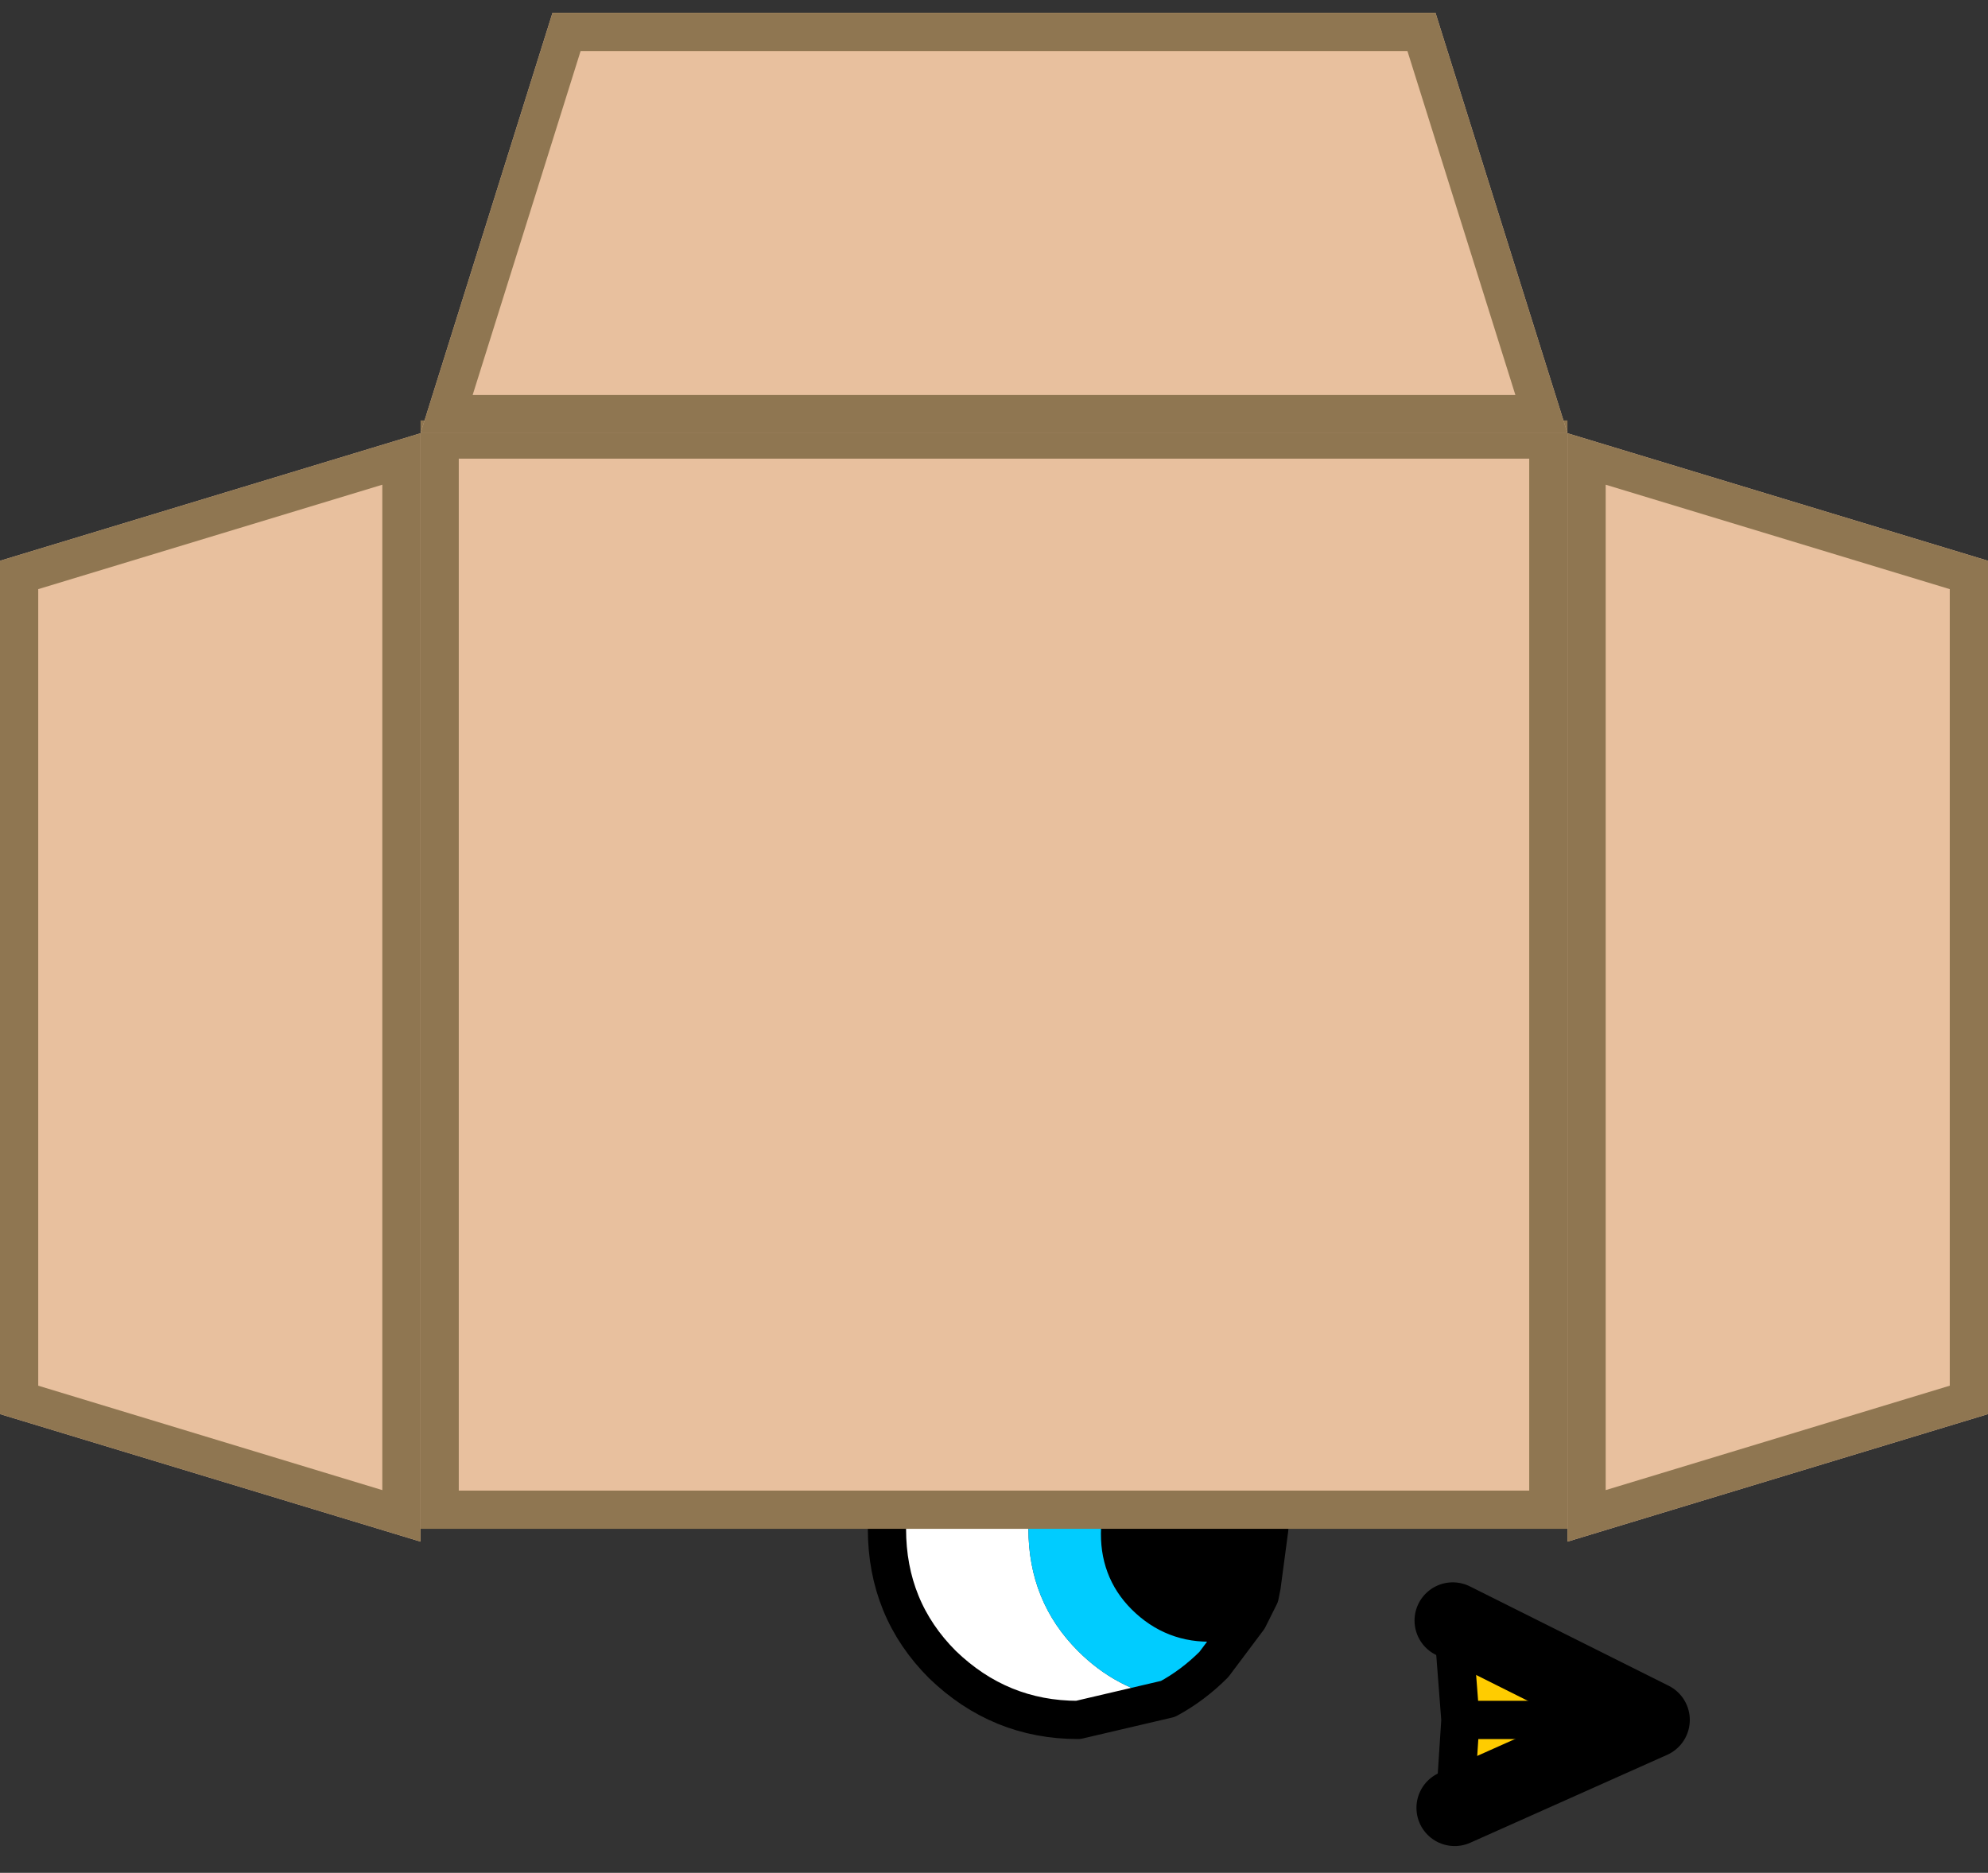 <?xml version="1.0" encoding="UTF-8"?>
<svg width="52px" height="49px" viewBox="0 0 52 49" version="1.1" xmlns="http://www.w3.org/2000/svg" xmlns:xlink="http://www.w3.org/1999/xlink">
    <rect x="0" y="0" width="52" height="49" fill="#333333" stroke="none"/>
    <title>52</title>
    <g id="Page-1" stroke="none" stroke-width="1" fill="none" fill-rule="evenodd">
        <g id="52" transform="translate(0, 0.335)">
            <path d="M38.05,46.965 L38.2,44.665 L38,42.065 L43.2,44.665 L38.05,46.965 M38.2,44.665 L43.2,44.665 L38.2,44.665" id="Shape" fill="#FFCC00"></path>
            <path d="M30.55,44.115 L28.2,44.665 C26.833,44.665 25.65,44.182 24.65,43.215 C23.683,42.248 23.2,41.065 23.2,39.665 C23.2,38.298 23.683,37.115 24.65,36.115 C25.417,35.348 26.333,34.898 27.4,34.765 L28.1,34.665 L28.2,34.665 L28.3,34.665 L29.4,34.815 L29.7,34.915 L29.9,35.015 L29.95,35.015 L30.5,35.265 C29.633,35.398 28.867,35.798 28.2,36.465 C27.3,37.365 26.867,38.432 26.9,39.665 C26.9,40.932 27.333,41.998 28.2,42.865 C28.867,43.532 29.65,43.948 30.55,44.115" id="Path" fill="#FFFFFF"></path>
            <path d="M30.55,44.115 C29.65,43.948 28.867,43.532 28.2,42.865 C27.333,41.998 26.9,40.932 26.9,39.665 C26.867,38.432 27.3,37.365 28.2,36.465 C28.867,35.798 29.633,35.398 30.5,35.265 L31.45,35.815 L31.7,36.065 L31.75,36.115 L32.2,36.665 L32.6,37.365 L31.75,37.215 C31.017,37.215 30.417,37.448 29.95,37.915 C29.483,38.382 29.267,38.965 29.3,39.665 C29.267,40.365 29.483,40.948 29.95,41.415 C30.45,41.915 31.05,42.148 31.75,42.115 L32.65,42.015 L31.75,43.215 C31.383,43.582 30.983,43.882 30.55,44.115" id="Path" fill="#00CCFF"></path>
            <path d="M32.65,42.015 L31.75,42.115 C31.05,42.148 30.45,41.915 29.95,41.415 C29.483,40.948 29.267,40.365 29.3,39.665 C29.267,38.965 29.483,38.382 29.95,37.915 C30.417,37.448 31.017,37.215 31.75,37.215 L32.6,37.365 C32.867,37.832 33.05,38.348 33.15,38.915 L33.2,39.665 L33,41.165 L32.95,41.415 L32.65,42.015" id="Path" fill="#000000"></path>
            <path d="M29.4,34.815 L28.3,34.665 L28.2,34.665 L28.1,34.665 L27.4,34.765 C26.333,34.898 25.417,35.348 24.65,36.115 C23.683,37.115 23.2,38.298 23.2,39.665 C23.2,41.065 23.683,42.248 24.65,43.215 C25.65,44.182 26.833,44.665 28.2,44.665 L30.55,44.115 C30.983,43.882 31.383,43.582 31.75,43.215 L32.65,42.015 L32.95,41.415 L33,41.165 L33.2,39.665 L33.15,38.915 C33.05,38.348 32.867,37.832 32.6,37.365 L32.2,36.665 L31.75,36.115 L31.7,36.065 L31.45,35.815 L30.5,35.265 L29.95,35.015 L29.9,35.015 M32.6,37.365 L31.75,37.215 C31.017,37.215 30.417,37.448 29.95,37.915 C29.483,38.382 29.267,38.965 29.3,39.665 C29.267,40.365 29.483,40.948 29.95,41.415 C30.45,41.915 31.05,42.148 31.75,42.115 L32.65,42.015 M38.05,46.965 L38.2,44.665 L38,42.065 M43.2,44.665 L38.2,44.665" id="Shape" stroke="#000000" stroke-linecap="round" stroke-linejoin="round"></path>
            <polyline id="Path" stroke="#000000" stroke-width="2" stroke-linecap="round" stroke-linejoin="round" points="38 42.065 43.2 44.665 38.05 46.965"></polyline>
            <rect id="Rectangle" stroke="#8F7651" fill="#E8C09E" x="11.5" y="11.165" width="29" height="28"></rect>
            <polygon id="Rectangle-Copy-2" fill="#E8C09E" points="41 11 52 14.337 52 36.663 41 40"></polygon>
            <path d="M41,11 L52,14.337 L52,36.663 L41,40 L41,11 Z M42,12.347 L42,38.652 L51,35.92 L51,15.079 L42,12.347 Z" id="Rectangle-Copy-2" fill="#8F7651" fill-rule="nonzero"></path>
            <polygon id="Rectangle-Copy-3" fill="#E8C09E" transform="translate(5.5, 25.5) scale(-1, 1) translate(-5.5, -25.5)" points="0 11 11 14.337 11 36.663 0 40"></polygon>
            <path d="M0,11 L11,14.337 L11,36.663 L0,40 L0,11 Z M1,12.347 L1,38.652 L10,35.92 L10,15.079 L1,12.347 Z" id="Rectangle-Copy-3" fill="#8F7651" fill-rule="nonzero" transform="translate(5.5, 25.5) scale(-1, 1) translate(-5.5, -25.5)"></path>
            <polygon id="Rectangle-Copy-4" fill="#E8C09E" transform="translate(26, 5.5) scale(-1, 1) rotate(-90) translate(-26, -5.5)" points="20.5 -9.5 31.5 -6.048 31.5 17.048 20.5 20.5"></polygon>
            <path d="M20.5,-9.5 L31.5,-6.048 L31.5,17.048 L20.5,20.5 L20.5,-9.5 Z M21.5,-8.138 L21.5,19.137 L30.5,16.313 L30.5,-5.314 L21.5,-8.138 Z" id="Rectangle-Copy-4" fill="#8F7651" fill-rule="nonzero" transform="translate(26, 5.5) scale(-1, 1) rotate(-90) translate(-26, -5.5)"></path>
        </g>
    </g>
</svg>
